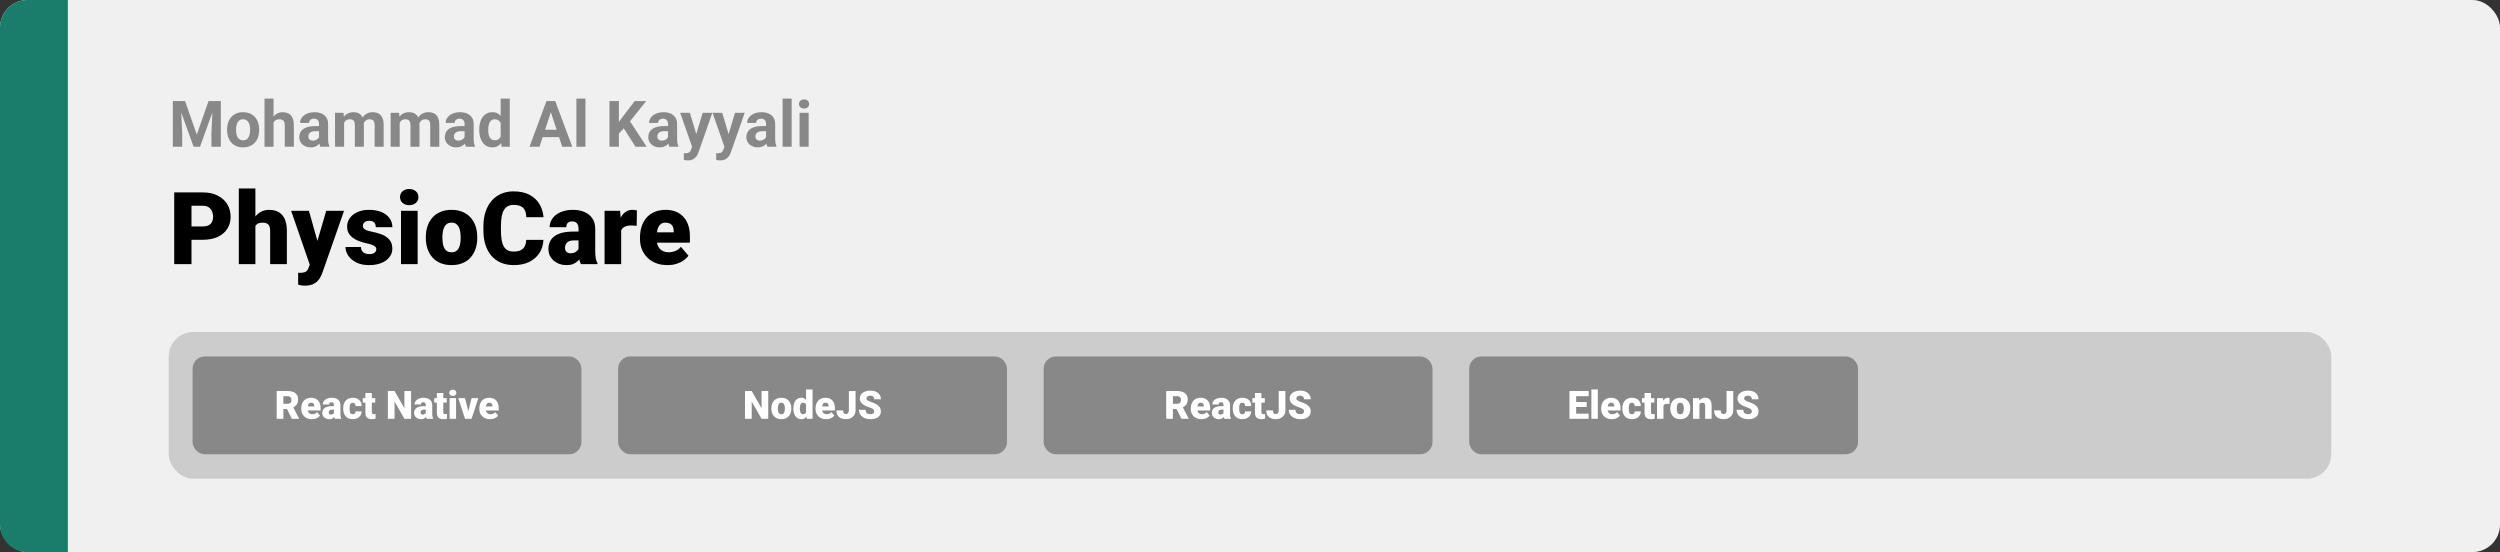 <svg width="1363" height="301" viewBox="0 0 1363 301" fill="none" xmlns="http://www.w3.org/2000/svg">
<rect x="0" y="0" width="1363" height="301" fill="#333333" stroke="none"/>
<rect width="1363" height="301" rx="15" fill="#F0F0F0"/>
<path d="M0 15C0 6.716 6.716 0 15 0H37V301H15C6.716 301 0 294.284 0 286V15Z" fill="#1A7C6B"/>
<path d="M110.584 130.733H100.862V123.456H110.584C111.909 123.456 112.983 123.232 113.807 122.784C114.63 122.337 115.23 121.719 115.606 120.931C116 120.125 116.197 119.221 116.197 118.219C116.197 117.145 116 116.151 115.606 115.238C115.23 114.325 114.63 113.591 113.807 113.036C112.983 112.463 111.909 112.176 110.584 112.176H104.407V144H94.981V104.898H110.584C113.717 104.898 116.412 105.471 118.667 106.617C120.941 107.763 122.687 109.339 123.904 111.344C125.122 113.331 125.73 115.605 125.73 118.165C125.73 120.689 125.122 122.892 123.904 124.771C122.687 126.651 120.941 128.119 118.667 129.176C116.412 130.214 113.717 130.733 110.584 130.733ZM139.239 102.75V144H130.188V102.75H139.239ZM138.165 128.478L136.043 128.531C136.043 126.49 136.294 124.61 136.795 122.892C137.296 121.173 138.012 119.678 138.943 118.407C139.874 117.136 140.993 116.151 142.3 115.453C143.607 114.754 145.057 114.405 146.651 114.405C148.083 114.405 149.39 114.611 150.572 115.023C151.771 115.435 152.801 116.097 153.66 117.01C154.537 117.923 155.209 119.114 155.674 120.582C156.158 122.05 156.399 123.84 156.399 125.953V144H147.295V125.899C147.295 124.718 147.125 123.805 146.785 123.16C146.463 122.498 145.997 122.041 145.389 121.791C144.78 121.522 144.037 121.388 143.16 121.388C142.103 121.388 141.244 121.567 140.582 121.925C139.919 122.283 139.409 122.784 139.051 123.429C138.711 124.055 138.478 124.798 138.353 125.658C138.227 126.517 138.165 127.457 138.165 128.478ZM170.337 140.589L177.857 114.942H187.579L175.896 148.324C175.646 149.058 175.315 149.846 174.903 150.687C174.491 151.546 173.927 152.361 173.211 153.131C172.495 153.901 171.573 154.527 170.445 155.011C169.335 155.494 167.956 155.736 166.309 155.736C165.432 155.736 164.787 155.691 164.375 155.602C163.982 155.53 163.373 155.396 162.549 155.199V148.727C162.782 148.727 162.979 148.727 163.14 148.727C163.319 148.727 163.516 148.727 163.731 148.727C164.698 148.727 165.468 148.628 166.041 148.431C166.631 148.234 167.079 147.948 167.383 147.572C167.706 147.196 167.956 146.739 168.135 146.202L170.337 140.589ZM168.431 114.942L174.151 135.272L175.145 144.859H169.075L158.736 114.942H168.431ZM205.169 135.836C205.169 135.335 204.999 134.905 204.659 134.547C204.336 134.171 203.764 133.831 202.94 133.526C202.116 133.204 200.962 132.882 199.476 132.56C198.061 132.255 196.727 131.852 195.474 131.351C194.239 130.85 193.156 130.241 192.225 129.525C191.294 128.809 190.56 127.958 190.022 126.974C189.503 125.989 189.244 124.861 189.244 123.59C189.244 122.354 189.503 121.191 190.022 120.099C190.56 118.989 191.338 118.013 192.359 117.171C193.397 116.312 194.66 115.641 196.146 115.157C197.632 114.656 199.323 114.405 201.221 114.405C203.835 114.405 206.091 114.808 207.989 115.614C209.887 116.402 211.346 117.512 212.366 118.944C213.405 120.358 213.924 121.996 213.924 123.858H204.874C204.874 123.124 204.748 122.498 204.498 121.979C204.265 121.459 203.88 121.065 203.343 120.797C202.806 120.51 202.09 120.367 201.194 120.367C200.568 120.367 199.995 120.484 199.476 120.716C198.974 120.949 198.571 121.271 198.267 121.683C197.963 122.095 197.811 122.578 197.811 123.133C197.811 123.527 197.9 123.885 198.079 124.208C198.276 124.512 198.571 124.798 198.965 125.067C199.359 125.318 199.861 125.55 200.469 125.765C201.078 125.962 201.812 126.141 202.671 126.302C204.623 126.66 206.449 127.171 208.15 127.833C209.851 128.495 211.229 129.435 212.286 130.653C213.36 131.87 213.897 133.508 213.897 135.567C213.897 136.856 213.602 138.047 213.011 139.139C212.42 140.213 211.569 141.162 210.459 141.986C209.349 142.792 208.016 143.418 206.458 143.866C204.9 144.313 203.146 144.537 201.194 144.537C198.419 144.537 196.074 144.045 194.158 143.06C192.243 142.057 190.792 140.804 189.808 139.3C188.841 137.778 188.357 136.239 188.357 134.681H196.79C196.826 135.576 197.041 136.31 197.435 136.883C197.846 137.456 198.392 137.877 199.073 138.146C199.753 138.414 200.541 138.548 201.436 138.548C202.26 138.548 202.94 138.432 203.477 138.199C204.032 137.966 204.453 137.653 204.739 137.259C205.026 136.847 205.169 136.373 205.169 135.836ZM227.701 114.942V144H218.624V114.942H227.701ZM218.086 107.45C218.086 106.161 218.552 105.104 219.483 104.281C220.414 103.457 221.622 103.045 223.108 103.045C224.594 103.045 225.803 103.457 226.734 104.281C227.665 105.104 228.13 106.161 228.13 107.45C228.13 108.739 227.665 109.795 226.734 110.619C225.803 111.442 224.594 111.854 223.108 111.854C221.622 111.854 220.414 111.442 219.483 110.619C218.552 109.795 218.086 108.739 218.086 107.45ZM232.159 129.767V129.203C232.159 127.072 232.463 125.112 233.072 123.321C233.681 121.513 234.576 119.946 235.757 118.622C236.939 117.297 238.398 116.267 240.135 115.533C241.871 114.781 243.877 114.405 246.15 114.405C248.442 114.405 250.456 114.781 252.193 115.533C253.947 116.267 255.416 117.297 256.597 118.622C257.779 119.946 258.674 121.513 259.283 123.321C259.891 125.112 260.196 127.072 260.196 129.203V129.767C260.196 131.879 259.891 133.84 259.283 135.648C258.674 137.438 257.779 139.005 256.597 140.348C255.416 141.673 253.956 142.702 252.22 143.436C250.483 144.17 248.478 144.537 246.204 144.537C243.93 144.537 241.916 144.17 240.162 143.436C238.407 142.702 236.939 141.673 235.757 140.348C234.576 139.005 233.681 137.438 233.072 135.648C232.463 133.84 232.159 131.879 232.159 129.767ZM241.209 129.203V129.767C241.209 130.859 241.29 131.879 241.451 132.828C241.612 133.777 241.88 134.61 242.256 135.326C242.632 136.024 243.143 136.57 243.787 136.964C244.432 137.358 245.237 137.555 246.204 137.555C247.153 137.555 247.941 137.358 248.567 136.964C249.212 136.57 249.722 136.024 250.098 135.326C250.474 134.61 250.743 133.777 250.904 132.828C251.065 131.879 251.146 130.859 251.146 129.767V129.203C251.146 128.146 251.065 127.153 250.904 126.222C250.743 125.273 250.474 124.44 250.098 123.724C249.722 122.99 249.212 122.417 248.567 122.005C247.923 121.594 247.117 121.388 246.15 121.388C245.201 121.388 244.405 121.594 243.76 122.005C243.134 122.417 242.632 122.99 242.256 123.724C241.88 124.44 241.612 125.273 241.451 126.222C241.29 127.153 241.209 128.146 241.209 129.203ZM286.89 130.76H296.29C296.164 133.482 295.43 135.881 294.087 137.958C292.745 140.034 290.883 141.655 288.501 142.818C286.138 143.964 283.345 144.537 280.123 144.537C277.509 144.537 275.172 144.098 273.113 143.221C271.072 142.344 269.336 141.082 267.903 139.435C266.489 137.787 265.406 135.791 264.654 133.446C263.92 131.1 263.553 128.46 263.553 125.523V123.402C263.553 120.466 263.938 117.825 264.708 115.479C265.495 113.116 266.605 111.111 268.038 109.464C269.488 107.799 271.224 106.528 273.248 105.65C275.271 104.773 277.518 104.334 279.988 104.334C283.39 104.334 286.264 104.943 288.609 106.161C290.954 107.378 292.771 109.052 294.061 111.183C295.35 113.295 296.111 115.703 296.343 118.407H286.944C286.908 116.939 286.657 115.712 286.192 114.728C285.726 113.725 284.992 112.973 283.99 112.472C282.987 111.97 281.653 111.72 279.988 111.72C278.825 111.72 277.813 111.935 276.954 112.364C276.094 112.794 275.378 113.474 274.805 114.405C274.232 115.336 273.803 116.545 273.516 118.031C273.248 119.499 273.113 121.271 273.113 123.348V125.523C273.113 127.6 273.239 129.373 273.489 130.841C273.74 132.309 274.143 133.508 274.698 134.439C275.253 135.37 275.969 136.06 276.846 136.507C277.741 136.937 278.833 137.152 280.123 137.152C281.555 137.152 282.763 136.928 283.748 136.48C284.733 136.015 285.494 135.317 286.031 134.386C286.568 133.437 286.854 132.228 286.89 130.76ZM315.411 136.695V124.718C315.411 123.894 315.294 123.187 315.062 122.596C314.829 122.005 314.462 121.549 313.96 121.227C313.459 120.886 312.788 120.716 311.946 120.716C311.266 120.716 310.684 120.833 310.201 121.065C309.717 121.298 309.35 121.647 309.1 122.113C308.849 122.578 308.724 123.169 308.724 123.885H299.673C299.673 122.542 299.969 121.298 300.56 120.152C301.168 118.989 302.028 117.977 303.138 117.118C304.266 116.258 305.608 115.596 307.166 115.13C308.742 114.647 310.496 114.405 312.43 114.405C314.739 114.405 316.798 114.79 318.606 115.56C320.433 116.33 321.874 117.485 322.93 119.024C323.986 120.546 324.515 122.462 324.515 124.771V136.668C324.515 138.566 324.622 140.007 324.837 140.992C325.052 141.959 325.356 142.809 325.75 143.543V144H316.673C316.243 143.105 315.921 142.013 315.706 140.724C315.509 139.417 315.411 138.074 315.411 136.695ZM316.512 126.249L316.565 131.083H312.564C311.722 131.083 311.006 131.199 310.416 131.432C309.843 131.664 309.377 131.987 309.019 132.398C308.679 132.792 308.428 133.24 308.267 133.741C308.124 134.243 308.052 134.771 308.052 135.326C308.052 135.863 308.178 136.346 308.428 136.776C308.697 137.188 309.055 137.51 309.502 137.743C309.95 137.975 310.451 138.092 311.006 138.092C312.009 138.092 312.859 137.904 313.558 137.528C314.274 137.134 314.82 136.66 315.196 136.104C315.572 135.549 315.76 135.03 315.76 134.547L317.747 138.253C317.389 138.969 316.977 139.694 316.512 140.428C316.064 141.162 315.5 141.843 314.82 142.469C314.157 143.078 313.343 143.579 312.376 143.973C311.409 144.349 310.236 144.537 308.858 144.537C307.068 144.537 305.42 144.17 303.917 143.436C302.431 142.702 301.24 141.681 300.345 140.375C299.45 139.05 299.002 137.528 299.002 135.809C299.002 134.305 299.271 132.962 299.808 131.781C300.363 130.599 301.195 129.597 302.305 128.773C303.415 127.949 304.83 127.323 306.548 126.893C308.267 126.463 310.29 126.249 312.618 126.249H316.512ZM338.667 122.14V144H329.617V114.942H338.077L338.667 122.14ZM347.261 114.728L347.1 123.133C346.742 123.097 346.259 123.053 345.65 122.999C345.041 122.945 344.531 122.918 344.119 122.918C343.063 122.918 342.15 123.044 341.38 123.294C340.628 123.527 340.001 123.885 339.5 124.369C339.017 124.834 338.659 125.425 338.426 126.141C338.211 126.857 338.112 127.69 338.13 128.639L336.492 127.564C336.492 125.613 336.68 123.84 337.056 122.247C337.45 120.636 338.005 119.248 338.721 118.084C339.437 116.903 340.306 115.999 341.326 115.372C342.347 114.728 343.493 114.405 344.764 114.405C345.211 114.405 345.65 114.432 346.08 114.486C346.527 114.54 346.921 114.62 347.261 114.728ZM363.912 144.537C361.548 144.537 359.436 144.17 357.574 143.436C355.712 142.684 354.136 141.655 352.847 140.348C351.576 139.041 350.6 137.537 349.92 135.836C349.257 134.135 348.926 132.336 348.926 130.438V129.417C348.926 127.287 349.222 125.318 349.812 123.509C350.403 121.683 351.281 120.09 352.444 118.729C353.608 117.368 355.067 116.312 356.822 115.56C358.576 114.79 360.617 114.405 362.945 114.405C365.004 114.405 366.848 114.736 368.477 115.399C370.106 116.061 371.485 117.01 372.613 118.246C373.759 119.481 374.627 120.976 375.218 122.73C375.826 124.485 376.131 126.454 376.131 128.639V132.318H352.391V126.651H367.295V125.953C367.313 124.986 367.143 124.163 366.785 123.482C366.445 122.802 365.944 122.283 365.281 121.925C364.619 121.567 363.813 121.388 362.864 121.388C361.88 121.388 361.065 121.603 360.42 122.032C359.794 122.462 359.301 123.053 358.943 123.805C358.603 124.539 358.361 125.389 358.218 126.356C358.075 127.323 358.003 128.343 358.003 129.417V130.438C358.003 131.512 358.147 132.488 358.433 133.365C358.737 134.243 359.167 134.994 359.722 135.621C360.295 136.23 360.975 136.704 361.763 137.044C362.569 137.385 363.482 137.555 364.502 137.555C365.738 137.555 366.955 137.322 368.155 136.856C369.354 136.391 370.384 135.621 371.243 134.547L375.352 139.435C374.761 140.276 373.92 141.091 372.828 141.878C371.753 142.666 370.464 143.311 368.96 143.812C367.457 144.295 365.774 144.537 363.912 144.537Z" fill="black"/>
<path d="M96.563 55.117H100.904L107.295 73.386L113.687 55.117H118.028L109.039 80H105.552L96.563 55.117ZM94.222 55.117H98.545L99.332 72.925V80H94.222V55.117ZM116.045 55.117H120.386V80H115.259V72.925L116.045 55.117ZM123.787 70.942V70.584C123.787 69.228 123.981 67.98 124.368 66.841C124.756 65.69 125.319 64.693 126.06 63.85C126.801 63.007 127.712 62.352 128.794 61.885C129.877 61.406 131.119 61.167 132.52 61.167C133.921 61.167 135.169 61.406 136.263 61.885C137.356 62.352 138.274 63.007 139.014 63.85C139.766 64.693 140.336 65.69 140.723 66.841C141.111 67.98 141.304 69.228 141.304 70.584V70.942C141.304 72.287 141.111 73.534 140.723 74.685C140.336 75.824 139.766 76.821 139.014 77.676C138.274 78.519 137.362 79.174 136.28 79.641C135.197 80.108 133.956 80.342 132.554 80.342C131.153 80.342 129.905 80.108 128.812 79.641C127.729 79.174 126.812 78.519 126.06 77.676C125.319 76.821 124.756 75.824 124.368 74.685C123.981 73.534 123.787 72.287 123.787 70.942ZM128.709 70.584V70.942C128.709 71.717 128.777 72.441 128.914 73.113C129.051 73.785 129.267 74.377 129.563 74.89C129.871 75.391 130.27 75.784 130.76 76.069C131.25 76.354 131.848 76.497 132.554 76.497C133.238 76.497 133.825 76.354 134.314 76.069C134.804 75.784 135.197 75.391 135.494 74.89C135.79 74.377 136.006 73.785 136.143 73.113C136.291 72.441 136.365 71.717 136.365 70.942V70.584C136.365 69.832 136.291 69.125 136.143 68.464C136.006 67.792 135.784 67.2 135.477 66.687C135.18 66.163 134.787 65.753 134.297 65.457C133.807 65.16 133.215 65.012 132.52 65.012C131.825 65.012 131.233 65.16 130.743 65.457C130.264 65.753 129.871 66.163 129.563 66.687C129.267 67.2 129.051 67.792 128.914 68.464C128.777 69.125 128.709 69.832 128.709 70.584ZM149.131 53.75V80H144.209V53.75H149.131ZM148.431 70.105H147.081C147.092 68.817 147.263 67.633 147.593 66.55C147.924 65.457 148.396 64.511 149.012 63.713C149.627 62.904 150.362 62.278 151.216 61.834C152.082 61.389 153.039 61.167 154.087 61.167C154.999 61.167 155.825 61.298 156.565 61.56C157.317 61.811 157.961 62.221 158.497 62.791C159.043 63.349 159.465 64.084 159.761 64.995C160.057 65.907 160.206 67.012 160.206 68.311V80H155.25V68.276C155.25 67.456 155.13 66.812 154.891 66.345C154.663 65.867 154.327 65.531 153.882 65.337C153.449 65.132 152.914 65.029 152.276 65.029C151.569 65.029 150.966 65.16 150.464 65.422C149.974 65.684 149.581 66.049 149.285 66.516C148.989 66.972 148.772 67.507 148.636 68.123C148.499 68.738 148.431 69.399 148.431 70.105ZM173.929 75.83V67.593C173.929 67 173.832 66.493 173.638 66.072C173.444 65.639 173.143 65.303 172.732 65.064C172.334 64.824 171.815 64.705 171.177 64.705C170.63 64.705 170.158 64.801 169.759 64.995C169.36 65.177 169.052 65.445 168.836 65.798C168.619 66.14 168.511 66.545 168.511 67.012H163.589C163.589 66.226 163.772 65.479 164.136 64.773C164.501 64.067 165.031 63.446 165.726 62.91C166.421 62.363 167.247 61.936 168.204 61.628C169.172 61.321 170.254 61.167 171.451 61.167C172.886 61.167 174.162 61.406 175.279 61.885C176.395 62.363 177.273 63.081 177.911 64.038C178.56 64.995 178.885 66.191 178.885 67.627V75.54C178.885 76.553 178.947 77.385 179.073 78.035C179.198 78.673 179.38 79.231 179.62 79.71V80H174.646C174.407 79.499 174.225 78.872 174.1 78.12C173.986 77.357 173.929 76.593 173.929 75.83ZM174.578 68.738L174.612 71.523H171.861C171.211 71.523 170.647 71.597 170.169 71.746C169.69 71.894 169.297 72.105 168.99 72.378C168.682 72.64 168.454 72.948 168.306 73.301C168.169 73.654 168.101 74.041 168.101 74.463C168.101 74.884 168.198 75.266 168.392 75.608C168.585 75.938 168.864 76.2 169.229 76.394C169.594 76.576 170.021 76.668 170.511 76.668C171.251 76.668 171.895 76.519 172.442 76.223C172.989 75.927 173.41 75.562 173.707 75.129C174.014 74.697 174.174 74.286 174.185 73.899L175.484 75.984C175.302 76.451 175.051 76.935 174.732 77.436C174.424 77.938 174.031 78.411 173.553 78.855C173.074 79.288 172.499 79.647 171.827 79.932C171.154 80.205 170.357 80.342 169.434 80.342C168.261 80.342 167.195 80.108 166.238 79.641C165.293 79.163 164.541 78.507 163.982 77.676C163.436 76.833 163.162 75.876 163.162 74.805C163.162 73.836 163.344 72.976 163.709 72.224C164.074 71.472 164.609 70.84 165.315 70.327C166.033 69.803 166.928 69.41 167.999 69.148C169.069 68.874 170.311 68.738 171.724 68.738H174.578ZM187.601 65.337V80H182.662V61.509H187.293L187.601 65.337ZM186.917 70.105H185.55C185.55 68.817 185.704 67.633 186.011 66.55C186.33 65.457 186.792 64.511 187.396 63.713C188.011 62.904 188.768 62.278 189.668 61.834C190.569 61.389 191.611 61.167 192.796 61.167C193.616 61.167 194.368 61.292 195.052 61.543C195.735 61.782 196.322 62.164 196.812 62.688C197.313 63.201 197.701 63.873 197.974 64.705C198.248 65.525 198.384 66.51 198.384 67.661V80H193.462V68.208C193.462 67.365 193.348 66.716 193.121 66.26C192.893 65.804 192.568 65.485 192.146 65.303C191.736 65.12 191.241 65.029 190.66 65.029C190.022 65.029 189.463 65.16 188.985 65.422C188.518 65.684 188.13 66.049 187.823 66.516C187.515 66.972 187.287 67.507 187.139 68.123C186.991 68.738 186.917 69.399 186.917 70.105ZM197.923 69.541L196.163 69.763C196.163 68.555 196.311 67.433 196.607 66.397C196.915 65.36 197.365 64.448 197.957 63.662C198.561 62.876 199.307 62.266 200.196 61.834C201.084 61.389 202.11 61.167 203.272 61.167C204.161 61.167 204.97 61.298 205.699 61.56C206.428 61.811 207.049 62.215 207.562 62.773C208.086 63.32 208.484 64.038 208.758 64.927C209.043 65.815 209.185 66.903 209.185 68.191V80H204.246V68.191C204.246 67.336 204.132 66.687 203.904 66.243C203.688 65.787 203.369 65.474 202.947 65.303C202.537 65.12 202.047 65.029 201.478 65.029C200.885 65.029 200.367 65.149 199.922 65.388C199.478 65.616 199.108 65.935 198.812 66.345C198.515 66.755 198.293 67.234 198.145 67.781C197.997 68.316 197.923 68.903 197.923 69.541ZM217.918 65.337V80H212.979V61.509H217.61L217.918 65.337ZM217.234 70.105H215.867C215.867 68.817 216.021 67.633 216.329 66.55C216.648 65.457 217.109 64.511 217.713 63.713C218.328 62.904 219.086 62.278 219.986 61.834C220.886 61.389 221.928 61.167 223.113 61.167C223.934 61.167 224.686 61.292 225.369 61.543C226.053 61.782 226.639 62.164 227.129 62.688C227.631 63.201 228.018 63.873 228.292 64.705C228.565 65.525 228.702 66.51 228.702 67.661V80H223.78V68.208C223.78 67.365 223.666 66.716 223.438 66.26C223.21 65.804 222.885 65.485 222.464 65.303C222.054 65.12 221.558 65.029 220.977 65.029C220.339 65.029 219.781 65.16 219.302 65.422C218.835 65.684 218.448 66.049 218.14 66.516C217.833 66.972 217.605 67.507 217.457 68.123C217.308 68.738 217.234 69.399 217.234 70.105ZM228.24 69.541L226.48 69.763C226.48 68.555 226.628 67.433 226.924 66.397C227.232 65.36 227.682 64.448 228.274 63.662C228.878 62.876 229.625 62.266 230.513 61.834C231.402 61.389 232.427 61.167 233.589 61.167C234.478 61.167 235.287 61.298 236.016 61.56C236.745 61.811 237.366 62.215 237.879 62.773C238.403 63.32 238.802 64.038 239.075 64.927C239.36 65.815 239.502 66.903 239.502 68.191V80H234.563V68.191C234.563 67.336 234.45 66.687 234.222 66.243C234.005 65.787 233.686 65.474 233.265 65.303C232.854 65.12 232.365 65.029 231.795 65.029C231.202 65.029 230.684 65.149 230.24 65.388C229.795 65.616 229.425 65.935 229.129 66.345C228.833 66.755 228.611 67.234 228.462 67.781C228.314 68.316 228.24 68.903 228.24 69.541ZM253.294 75.83V67.593C253.294 67 253.197 66.493 253.003 66.072C252.81 65.639 252.508 65.303 252.098 65.064C251.699 64.824 251.181 64.705 250.542 64.705C249.996 64.705 249.523 64.801 249.124 64.995C248.725 65.177 248.418 65.445 248.201 65.798C247.985 66.14 247.876 66.545 247.876 67.012H242.955C242.955 66.226 243.137 65.479 243.501 64.773C243.866 64.067 244.396 63.446 245.091 62.91C245.786 62.363 246.612 61.936 247.569 61.628C248.537 61.321 249.62 61.167 250.816 61.167C252.251 61.167 253.528 61.406 254.644 61.885C255.761 62.363 256.638 63.081 257.276 64.038C257.925 64.995 258.25 66.191 258.25 67.627V75.54C258.25 76.553 258.313 77.385 258.438 78.035C258.563 78.673 258.746 79.231 258.985 79.71V80H254.012C253.772 79.499 253.59 78.872 253.465 78.12C253.351 77.357 253.294 76.593 253.294 75.83ZM253.943 68.738L253.978 71.523H251.226C250.577 71.523 250.013 71.597 249.534 71.746C249.056 71.894 248.663 72.105 248.355 72.378C248.047 72.64 247.819 72.948 247.671 73.301C247.535 73.654 247.466 74.041 247.466 74.463C247.466 74.884 247.563 75.266 247.757 75.608C247.951 75.938 248.23 76.2 248.594 76.394C248.959 76.576 249.386 76.668 249.876 76.668C250.617 76.668 251.26 76.519 251.807 76.223C252.354 75.927 252.776 75.562 253.072 75.129C253.379 74.697 253.539 74.286 253.55 73.899L254.849 75.984C254.667 76.451 254.416 76.935 254.097 77.436C253.79 77.938 253.396 78.411 252.918 78.855C252.439 79.288 251.864 79.647 251.192 79.932C250.52 80.205 249.722 80.342 248.799 80.342C247.626 80.342 246.561 80.108 245.604 79.641C244.658 79.163 243.906 78.507 243.348 77.676C242.801 76.833 242.527 75.876 242.527 74.805C242.527 73.836 242.71 72.976 243.074 72.224C243.439 71.472 243.974 70.84 244.681 70.327C245.398 69.803 246.293 69.41 247.364 69.148C248.435 68.874 249.677 68.738 251.089 68.738H253.943ZM272.964 75.967V53.75H277.92V80H273.46L272.964 75.967ZM261.275 70.977V70.618C261.275 69.205 261.434 67.923 261.753 66.772C262.072 65.61 262.54 64.613 263.155 63.782C263.77 62.95 264.528 62.306 265.428 61.851C266.328 61.395 267.353 61.167 268.504 61.167C269.586 61.167 270.532 61.395 271.341 61.851C272.161 62.306 272.856 62.956 273.426 63.799C274.007 64.63 274.474 65.616 274.827 66.755C275.18 67.883 275.437 69.12 275.596 70.464V71.25C275.437 72.537 275.18 73.734 274.827 74.839C274.474 75.944 274.007 76.912 273.426 77.744C272.856 78.564 272.161 79.203 271.341 79.658C270.521 80.114 269.563 80.342 268.47 80.342C267.319 80.342 266.294 80.108 265.394 79.641C264.505 79.174 263.753 78.519 263.138 77.676C262.534 76.833 262.072 75.841 261.753 74.702C261.434 73.563 261.275 72.321 261.275 70.977ZM266.197 70.618V70.977C266.197 71.74 266.254 72.452 266.368 73.113C266.493 73.774 266.692 74.36 266.966 74.873C267.251 75.374 267.615 75.767 268.06 76.052C268.515 76.326 269.068 76.462 269.717 76.462C270.56 76.462 271.255 76.274 271.802 75.898C272.349 75.511 272.765 74.981 273.05 74.309C273.346 73.637 273.517 72.862 273.562 71.985V69.746C273.528 69.028 273.426 68.385 273.255 67.815C273.095 67.234 272.856 66.738 272.537 66.328C272.229 65.918 271.842 65.599 271.375 65.371C270.919 65.143 270.378 65.029 269.751 65.029C269.113 65.029 268.567 65.177 268.111 65.474C267.655 65.758 267.285 66.151 267 66.653C266.727 67.154 266.521 67.747 266.385 68.43C266.259 69.102 266.197 69.832 266.197 70.618ZM300.906 59.373L294.139 80H288.687L297.933 55.117H301.402L300.906 59.373ZM306.529 80L299.744 59.373L299.197 55.117H302.701L311.998 80H306.529ZM306.221 70.737V74.753H293.079V70.737H306.221ZM319.192 53.75V80H314.253V53.75H319.192ZM337.41 55.117V80H332.283V55.117H337.41ZM352.312 55.117L342.452 67.405L336.761 73.523L335.838 68.669L339.683 63.406L346.023 55.117H352.312ZM346.485 80L339.153 68.499L342.947 65.32L352.552 80H346.485ZM364.207 75.83V67.593C364.207 67 364.11 66.493 363.917 66.072C363.723 65.639 363.421 65.303 363.011 65.064C362.612 64.824 362.094 64.705 361.456 64.705C360.909 64.705 360.436 64.801 360.037 64.995C359.638 65.177 359.331 65.445 359.114 65.798C358.898 66.14 358.79 66.545 358.79 67.012H353.868C353.868 66.226 354.05 65.479 354.415 64.773C354.779 64.067 355.309 63.446 356.004 62.91C356.699 62.363 357.525 61.936 358.482 61.628C359.45 61.321 360.533 61.167 361.729 61.167C363.165 61.167 364.441 61.406 365.557 61.885C366.674 62.363 367.551 63.081 368.189 64.038C368.838 64.995 369.163 66.191 369.163 67.627V75.54C369.163 76.553 369.226 77.385 369.351 78.035C369.476 78.673 369.659 79.231 369.898 79.71V80H364.925C364.686 79.499 364.503 78.872 364.378 78.12C364.264 77.357 364.207 76.593 364.207 75.83ZM364.856 68.738L364.891 71.523H362.139C361.49 71.523 360.926 71.597 360.447 71.746C359.969 71.894 359.576 72.105 359.268 72.378C358.96 72.64 358.733 72.948 358.584 73.301C358.448 73.654 358.379 74.041 358.379 74.463C358.379 74.884 358.476 75.266 358.67 75.608C358.864 75.938 359.143 76.2 359.507 76.394C359.872 76.576 360.299 76.668 360.789 76.668C361.53 76.668 362.173 76.519 362.72 76.223C363.267 75.927 363.689 75.562 363.985 75.129C364.292 74.697 364.452 74.286 364.463 73.899L365.762 75.984C365.58 76.451 365.329 76.935 365.01 77.436C364.703 77.938 364.31 78.411 363.831 78.855C363.353 79.288 362.777 79.647 362.105 79.932C361.433 80.205 360.635 80.342 359.712 80.342C358.539 80.342 357.474 80.108 356.517 79.641C355.571 79.163 354.819 78.507 354.261 77.676C353.714 76.833 353.44 75.876 353.44 74.805C353.44 73.836 353.623 72.976 353.987 72.224C354.352 71.472 354.887 70.84 355.594 70.327C356.312 69.803 357.206 69.41 358.277 69.148C359.348 68.874 360.59 68.738 362.002 68.738H364.856ZM378.169 77.915L383.074 61.509H388.355L380.921 82.786C380.761 83.253 380.545 83.754 380.271 84.29C380.009 84.825 379.651 85.332 379.195 85.811C378.75 86.3 378.187 86.699 377.503 87.007C376.831 87.314 376.005 87.468 375.025 87.468C374.558 87.468 374.176 87.44 373.88 87.383C373.584 87.326 373.23 87.246 372.82 87.144V83.538C372.946 83.538 373.077 83.538 373.213 83.538C373.35 83.549 373.481 83.555 373.606 83.555C374.256 83.555 374.786 83.481 375.196 83.332C375.606 83.184 375.936 82.957 376.187 82.649C376.438 82.353 376.637 81.965 376.785 81.487L378.169 77.915ZM376.119 61.509L380.135 74.907L380.835 80.12L377.486 80.478L370.838 61.509H376.119ZM395.806 77.915L400.711 61.509H405.992L398.558 82.786C398.398 83.253 398.182 83.754 397.908 84.29C397.646 84.825 397.287 85.332 396.832 85.811C396.387 86.3 395.823 86.699 395.14 87.007C394.467 87.314 393.641 87.468 392.662 87.468C392.194 87.468 391.813 87.44 391.517 87.383C391.22 87.326 390.867 87.246 390.457 87.144V83.538C390.582 83.538 390.713 83.538 390.85 83.538C390.987 83.549 391.118 83.555 391.243 83.555C391.893 83.555 392.422 83.481 392.833 83.332C393.243 83.184 393.573 82.957 393.824 82.649C394.074 82.353 394.274 81.965 394.422 81.487L395.806 77.915ZM393.755 61.509L397.771 74.907L398.472 80.12L395.123 80.478L388.475 61.509H393.755ZM417.664 75.83V67.593C417.664 67 417.567 66.493 417.374 66.072C417.18 65.639 416.878 65.303 416.468 65.064C416.069 64.824 415.551 64.705 414.913 64.705C414.366 64.705 413.893 64.801 413.494 64.995C413.095 65.177 412.788 65.445 412.571 65.798C412.355 66.14 412.247 66.545 412.247 67.012H407.325C407.325 66.226 407.507 65.479 407.872 64.773C408.236 64.067 408.766 63.446 409.461 62.91C410.156 62.363 410.982 61.936 411.939 61.628C412.907 61.321 413.99 61.167 415.186 61.167C416.622 61.167 417.898 61.406 419.014 61.885C420.131 62.363 421.008 63.081 421.646 64.038C422.295 64.995 422.62 66.191 422.62 67.627V75.54C422.62 76.553 422.683 77.385 422.808 78.035C422.933 78.673 423.116 79.231 423.355 79.71V80H418.382C418.143 79.499 417.96 78.872 417.835 78.12C417.721 77.357 417.664 76.593 417.664 75.83ZM418.313 68.738L418.348 71.523H415.596C414.947 71.523 414.383 71.597 413.904 71.746C413.426 71.894 413.033 72.105 412.725 72.378C412.417 72.64 412.19 72.948 412.042 73.301C411.905 73.654 411.836 74.041 411.836 74.463C411.836 74.884 411.933 75.266 412.127 75.608C412.321 75.938 412.6 76.2 412.964 76.394C413.329 76.576 413.756 76.668 414.246 76.668C414.987 76.668 415.63 76.519 416.177 76.223C416.724 75.927 417.146 75.562 417.442 75.129C417.75 74.697 417.909 74.286 417.92 73.899L419.219 75.984C419.037 76.451 418.786 76.935 418.467 77.436C418.16 77.938 417.767 78.411 417.288 78.855C416.81 79.288 416.234 79.647 415.562 79.932C414.89 80.205 414.092 80.342 413.169 80.342C411.996 80.342 410.931 80.108 409.974 79.641C409.028 79.163 408.276 78.507 407.718 77.676C407.171 76.833 406.897 75.876 406.897 74.805C406.897 73.836 407.08 72.976 407.444 72.224C407.809 71.472 408.344 70.84 409.051 70.327C409.769 69.803 410.663 69.41 411.734 69.148C412.805 68.874 414.047 68.738 415.459 68.738H418.313ZM431.609 53.75V80H426.67V53.75H431.609ZM440.872 61.509V80H435.933V61.509H440.872ZM435.625 56.69C435.625 55.972 435.876 55.379 436.377 54.912C436.879 54.445 437.551 54.211 438.394 54.211C439.226 54.211 439.892 54.445 440.394 54.912C440.906 55.379 441.163 55.972 441.163 56.69C441.163 57.407 440.906 58 440.394 58.467C439.892 58.934 439.226 59.167 438.394 59.167C437.551 59.167 436.879 58.934 436.377 58.467C435.876 58 435.625 57.407 435.625 56.69Z" fill="#888888"/>
<rect x="92" y="181" width="1179" height="80" rx="13.333" fill="#CCCCCC"/>
<rect x="107" y="196.333" width="208" height="49.333" rx="4.667" fill="#888888" stroke="#888888" stroke-width="4"/>
<path d="M150.833 213.167H156.802C157.969 213.167 158.983 213.34 159.844 213.687C160.705 214.035 161.368 214.549 161.833 215.229C162.306 215.91 162.542 216.75 162.542 217.75C162.542 218.618 162.406 219.344 162.135 219.927C161.865 220.51 161.486 220.993 161 221.375C160.521 221.75 159.962 222.059 159.323 222.302L158.125 222.979H153.115L153.094 220.156H156.802C157.267 220.156 157.653 220.073 157.958 219.906C158.264 219.74 158.493 219.503 158.646 219.198C158.806 218.885 158.885 218.514 158.885 218.083C158.885 217.646 158.806 217.271 158.646 216.958C158.486 216.646 158.25 216.406 157.937 216.24C157.632 216.073 157.253 215.99 156.802 215.99H154.49V228.333H150.833V213.167ZM159.135 228.333L155.781 221.625L159.656 221.604L163.052 228.177V228.333H159.135ZM170.042 228.542C169.125 228.542 168.306 228.399 167.583 228.115C166.861 227.823 166.25 227.424 165.75 226.917C165.257 226.41 164.878 225.826 164.615 225.167C164.358 224.507 164.229 223.809 164.229 223.073V222.677C164.229 221.851 164.344 221.087 164.573 220.385C164.802 219.677 165.142 219.059 165.594 218.531C166.045 218.003 166.611 217.594 167.292 217.302C167.972 217.003 168.764 216.854 169.667 216.854C170.465 216.854 171.181 216.983 171.813 217.24C172.444 217.497 172.979 217.865 173.417 218.344C173.861 218.823 174.198 219.403 174.427 220.083C174.663 220.764 174.781 221.528 174.781 222.375V223.802H165.573V221.604H171.354V221.333C171.361 220.958 171.295 220.639 171.156 220.375C171.024 220.111 170.83 219.91 170.573 219.771C170.316 219.632 170.003 219.562 169.635 219.562C169.253 219.562 168.938 219.646 168.688 219.812C168.444 219.979 168.253 220.208 168.115 220.5C167.983 220.785 167.889 221.115 167.833 221.49C167.778 221.865 167.75 222.26 167.75 222.677V223.073C167.75 223.49 167.806 223.868 167.917 224.208C168.035 224.549 168.201 224.84 168.417 225.083C168.639 225.319 168.903 225.503 169.208 225.635C169.521 225.767 169.875 225.833 170.271 225.833C170.75 225.833 171.222 225.743 171.688 225.562C172.153 225.382 172.552 225.083 172.885 224.667L174.479 226.562C174.25 226.889 173.924 227.205 173.5 227.51C173.083 227.816 172.583 228.066 172 228.26C171.417 228.448 170.764 228.542 170.042 228.542ZM182.063 225.5V220.854C182.063 220.535 182.017 220.26 181.927 220.031C181.837 219.802 181.694 219.625 181.5 219.5C181.306 219.368 181.045 219.302 180.719 219.302C180.455 219.302 180.229 219.347 180.042 219.437C179.854 219.528 179.712 219.663 179.615 219.844C179.517 220.024 179.469 220.253 179.469 220.531H175.958C175.958 220.01 176.073 219.528 176.302 219.083C176.538 218.632 176.872 218.24 177.302 217.906C177.74 217.573 178.26 217.316 178.865 217.135C179.476 216.948 180.156 216.854 180.906 216.854C181.802 216.854 182.601 217.003 183.302 217.302C184.01 217.601 184.569 218.049 184.979 218.646C185.389 219.236 185.594 219.979 185.594 220.875V225.49C185.594 226.226 185.635 226.785 185.719 227.167C185.802 227.542 185.92 227.872 186.073 228.156V228.333H182.552C182.385 227.986 182.26 227.562 182.177 227.062C182.101 226.556 182.063 226.035 182.063 225.5ZM182.49 221.448L182.51 223.323H180.958C180.632 223.323 180.354 223.368 180.125 223.458C179.903 223.549 179.722 223.674 179.583 223.833C179.451 223.986 179.354 224.16 179.292 224.354C179.236 224.549 179.208 224.753 179.208 224.969C179.208 225.177 179.257 225.365 179.354 225.531C179.458 225.691 179.597 225.816 179.771 225.906C179.944 225.997 180.139 226.042 180.354 226.042C180.743 226.042 181.073 225.969 181.344 225.823C181.622 225.67 181.833 225.486 181.979 225.271C182.125 225.056 182.198 224.854 182.198 224.667L182.969 226.104C182.83 226.382 182.67 226.663 182.49 226.948C182.316 227.233 182.097 227.497 181.833 227.74C181.576 227.976 181.26 228.17 180.885 228.323C180.51 228.469 180.056 228.542 179.521 228.542C178.826 228.542 178.188 228.399 177.604 228.115C177.028 227.83 176.566 227.434 176.219 226.927C175.872 226.413 175.698 225.823 175.698 225.156C175.698 224.573 175.802 224.052 176.01 223.594C176.226 223.135 176.549 222.747 176.979 222.427C177.41 222.108 177.958 221.865 178.625 221.698C179.292 221.531 180.076 221.448 180.979 221.448H182.49ZM192.302 225.833C192.628 225.833 192.906 225.774 193.135 225.656C193.372 225.531 193.549 225.358 193.667 225.135C193.792 224.906 193.851 224.632 193.844 224.312H197.146C197.153 225.16 196.944 225.903 196.521 226.542C196.104 227.174 195.535 227.667 194.812 228.021C194.097 228.368 193.288 228.542 192.385 228.542C191.503 228.542 190.733 228.399 190.073 228.115C189.413 227.823 188.861 227.42 188.417 226.906C187.979 226.385 187.649 225.778 187.427 225.083C187.212 224.389 187.104 223.635 187.104 222.823V222.583C187.104 221.771 187.212 221.017 187.427 220.323C187.649 219.622 187.979 219.014 188.417 218.5C188.861 217.979 189.41 217.576 190.062 217.292C190.722 217 191.49 216.854 192.365 216.854C193.302 216.854 194.128 217.031 194.844 217.385C195.566 217.74 196.132 218.253 196.542 218.927C196.951 219.601 197.153 220.417 197.146 221.375H193.844C193.851 221.035 193.799 220.729 193.687 220.458C193.576 220.187 193.403 219.972 193.167 219.812C192.937 219.646 192.642 219.562 192.281 219.562C191.92 219.562 191.628 219.642 191.406 219.802C191.184 219.962 191.014 220.184 190.896 220.469C190.785 220.747 190.708 221.066 190.667 221.427C190.632 221.788 190.615 222.174 190.615 222.583V222.823C190.615 223.24 190.632 223.632 190.667 224C190.708 224.361 190.788 224.681 190.906 224.958C191.024 225.229 191.194 225.444 191.417 225.604C191.639 225.757 191.934 225.833 192.302 225.833ZM204.583 217.062V219.5H197.792V217.062H204.583ZM199.219 214.26H202.729V224.656C202.729 224.955 202.764 225.187 202.833 225.354C202.903 225.514 203.021 225.628 203.188 225.698C203.361 225.76 203.59 225.792 203.875 225.792C204.076 225.792 204.243 225.788 204.375 225.781C204.507 225.767 204.632 225.75 204.75 225.729V228.24C204.451 228.337 204.139 228.41 203.813 228.458C203.486 228.514 203.139 228.542 202.771 228.542C202.021 228.542 201.378 228.424 200.844 228.187C200.316 227.951 199.913 227.58 199.635 227.073C199.358 226.566 199.219 225.906 199.219 225.094V214.26ZM224.125 213.167V228.333H220.479L215.115 218.896V228.333H211.458V213.167H215.115L220.479 222.604V213.167H224.125ZM232.125 225.5V220.854C232.125 220.535 232.08 220.26 231.99 220.031C231.899 219.802 231.757 219.625 231.563 219.5C231.368 219.368 231.108 219.302 230.781 219.302C230.517 219.302 230.292 219.347 230.104 219.437C229.917 219.528 229.774 219.663 229.677 219.844C229.58 220.024 229.531 220.253 229.531 220.531H226.021C226.021 220.01 226.135 219.528 226.365 219.083C226.601 218.632 226.934 218.24 227.365 217.906C227.802 217.573 228.323 217.316 228.927 217.135C229.538 216.948 230.219 216.854 230.969 216.854C231.865 216.854 232.663 217.003 233.365 217.302C234.073 217.601 234.632 218.049 235.042 218.646C235.451 219.236 235.656 219.979 235.656 220.875V225.49C235.656 226.226 235.698 226.785 235.781 227.167C235.865 227.542 235.983 227.872 236.135 228.156V228.333H232.615C232.448 227.986 232.323 227.562 232.24 227.062C232.163 226.556 232.125 226.035 232.125 225.5ZM232.552 221.448L232.573 223.323H231.021C230.694 223.323 230.417 223.368 230.188 223.458C229.965 223.549 229.785 223.674 229.646 223.833C229.514 223.986 229.417 224.16 229.354 224.354C229.299 224.549 229.271 224.753 229.271 224.969C229.271 225.177 229.319 225.365 229.417 225.531C229.521 225.691 229.66 225.816 229.833 225.906C230.007 225.997 230.201 226.042 230.417 226.042C230.806 226.042 231.135 225.969 231.406 225.823C231.684 225.67 231.896 225.486 232.042 225.271C232.188 225.056 232.26 224.854 232.26 224.667L233.031 226.104C232.892 226.382 232.733 226.663 232.552 226.948C232.378 227.233 232.16 227.497 231.896 227.74C231.639 227.976 231.323 228.17 230.948 228.323C230.573 228.469 230.118 228.542 229.583 228.542C228.889 228.542 228.25 228.399 227.667 228.115C227.09 227.83 226.628 227.434 226.281 226.927C225.934 226.413 225.76 225.823 225.76 225.156C225.76 224.573 225.865 224.052 226.073 223.594C226.288 223.135 226.611 222.747 227.042 222.427C227.472 222.108 228.021 221.865 228.688 221.698C229.354 221.531 230.139 221.448 231.042 221.448H232.552ZM243.542 217.062V219.5H236.75V217.062H243.542ZM238.177 214.26H241.687V224.656C241.687 224.955 241.722 225.187 241.792 225.354C241.861 225.514 241.979 225.628 242.146 225.698C242.319 225.76 242.549 225.792 242.833 225.792C243.035 225.792 243.201 225.788 243.333 225.781C243.465 225.767 243.59 225.75 243.708 225.729V228.24C243.41 228.337 243.097 228.41 242.771 228.458C242.444 228.514 242.097 228.542 241.729 228.542C240.979 228.542 240.337 228.424 239.802 228.187C239.274 227.951 238.872 227.58 238.594 227.073C238.316 226.566 238.177 225.906 238.177 225.094V214.26ZM248.646 217.062V228.333H245.125V217.062H248.646ZM244.917 214.156C244.917 213.656 245.097 213.247 245.458 212.927C245.819 212.608 246.288 212.448 246.865 212.448C247.441 212.448 247.91 212.608 248.271 212.927C248.632 213.247 248.813 213.656 248.813 214.156C248.813 214.656 248.632 215.066 248.271 215.385C247.91 215.705 247.441 215.865 246.865 215.865C246.288 215.865 245.819 215.705 245.458 215.385C245.097 215.066 244.917 214.656 244.917 214.156ZM254.875 225.927L257.094 217.062H260.792L257.104 228.333H254.917L254.875 225.927ZM253.563 217.062L255.75 225.927L255.729 228.333H253.531L249.854 217.062H253.563ZM267.146 228.542C266.229 228.542 265.41 228.399 264.688 228.115C263.965 227.823 263.354 227.424 262.854 226.917C262.361 226.41 261.983 225.826 261.719 225.167C261.462 224.507 261.333 223.809 261.333 223.073V222.677C261.333 221.851 261.448 221.087 261.677 220.385C261.906 219.677 262.247 219.059 262.698 218.531C263.149 218.003 263.715 217.594 264.396 217.302C265.076 217.003 265.868 216.854 266.771 216.854C267.569 216.854 268.285 216.983 268.917 217.24C269.549 217.497 270.083 217.865 270.521 218.344C270.965 218.823 271.302 219.403 271.531 220.083C271.767 220.764 271.885 221.528 271.885 222.375V223.802H262.677V221.604H268.458V221.333C268.465 220.958 268.399 220.639 268.26 220.375C268.128 220.111 267.934 219.91 267.677 219.771C267.42 219.632 267.108 219.562 266.74 219.562C266.358 219.562 266.042 219.646 265.792 219.812C265.549 219.979 265.358 220.208 265.219 220.5C265.087 220.785 264.993 221.115 264.938 221.49C264.882 221.865 264.854 222.26 264.854 222.677V223.073C264.854 223.49 264.91 223.868 265.021 224.208C265.139 224.549 265.306 224.84 265.521 225.083C265.743 225.319 266.007 225.503 266.313 225.635C266.625 225.767 266.979 225.833 267.375 225.833C267.854 225.833 268.326 225.743 268.792 225.562C269.257 225.382 269.656 225.083 269.99 224.667L271.583 226.562C271.354 226.889 271.028 227.205 270.604 227.51C270.188 227.816 269.688 228.066 269.104 228.26C268.521 228.448 267.868 228.542 267.146 228.542Z" fill="white"/>
<rect x="339" y="196.333" width="208" height="49.333" rx="4.667" fill="#888888" stroke="#888888" stroke-width="4"/>
<path d="M418.844 213.167V228.333H415.198L409.833 218.896V228.333H406.177V213.167H409.833L415.198 222.604V213.167H418.844ZM420.552 222.812V222.594C420.552 221.767 420.67 221.007 420.906 220.312C421.142 219.611 421.49 219.003 421.948 218.49C422.406 217.976 422.972 217.576 423.646 217.292C424.319 217 425.097 216.854 425.979 216.854C426.868 216.854 427.649 217 428.323 217.292C429.003 217.576 429.573 217.976 430.031 218.49C430.49 219.003 430.837 219.611 431.073 220.312C431.309 221.007 431.427 221.767 431.427 222.594V222.812C431.427 223.632 431.309 224.392 431.073 225.094C430.837 225.788 430.49 226.396 430.031 226.917C429.573 227.431 429.007 227.83 428.333 228.115C427.66 228.399 426.882 228.542 426 228.542C425.118 228.542 424.337 228.399 423.656 228.115C422.976 227.83 422.406 227.431 421.948 226.917C421.49 226.396 421.142 225.788 420.906 225.094C420.67 224.392 420.552 223.632 420.552 222.812ZM424.062 222.594V222.812C424.062 223.236 424.094 223.632 424.156 224C424.219 224.368 424.323 224.691 424.469 224.969C424.615 225.24 424.812 225.451 425.062 225.604C425.312 225.757 425.625 225.833 426 225.833C426.368 225.833 426.674 225.757 426.917 225.604C427.167 225.451 427.365 225.24 427.51 224.969C427.656 224.691 427.76 224.368 427.823 224C427.885 223.632 427.917 223.236 427.917 222.812V222.594C427.917 222.184 427.885 221.799 427.823 221.437C427.76 221.069 427.656 220.747 427.51 220.469C427.365 220.184 427.167 219.962 426.917 219.802C426.667 219.642 426.354 219.562 425.979 219.562C425.611 219.562 425.302 219.642 425.052 219.802C424.809 219.962 424.615 220.184 424.469 220.469C424.323 220.747 424.219 221.069 424.156 221.437C424.094 221.799 424.062 222.184 424.062 222.594ZM439.469 225.75V212.333H443V228.333H439.833L439.469 225.75ZM432.552 222.833V222.615C432.552 221.76 432.646 220.983 432.833 220.281C433.021 219.573 433.299 218.965 433.667 218.458C434.035 217.944 434.493 217.549 435.042 217.271C435.59 216.993 436.222 216.854 436.938 216.854C437.576 216.854 438.135 217.003 438.615 217.302C439.094 217.594 439.503 218.003 439.844 218.531C440.184 219.059 440.462 219.677 440.677 220.385C440.892 221.087 441.056 221.844 441.167 222.656V222.917C441.056 223.681 440.892 224.403 440.677 225.083C440.462 225.757 440.184 226.354 439.844 226.875C439.503 227.396 439.09 227.806 438.604 228.104C438.125 228.396 437.563 228.542 436.917 228.542C436.201 228.542 435.569 228.399 435.021 228.115C434.479 227.83 434.024 227.431 433.656 226.917C433.295 226.403 433.021 225.799 432.833 225.104C432.646 224.41 432.552 223.653 432.552 222.833ZM436.063 222.615V222.833C436.063 223.257 436.09 223.649 436.146 224.01C436.201 224.372 436.295 224.691 436.427 224.969C436.566 225.24 436.747 225.451 436.969 225.604C437.198 225.757 437.479 225.833 437.813 225.833C438.264 225.833 438.635 225.726 438.927 225.51C439.226 225.295 439.444 224.99 439.583 224.594C439.729 224.198 439.792 223.733 439.771 223.198V222.375C439.785 221.917 439.753 221.514 439.677 221.167C439.601 220.812 439.479 220.517 439.313 220.281C439.153 220.045 438.948 219.868 438.698 219.75C438.455 219.625 438.167 219.562 437.833 219.562C437.507 219.562 437.229 219.639 437 219.792C436.778 219.944 436.597 220.16 436.458 220.437C436.319 220.708 436.219 221.031 436.156 221.406C436.094 221.774 436.063 222.177 436.063 222.615ZM450.448 228.542C449.531 228.542 448.712 228.399 447.99 228.115C447.267 227.823 446.656 227.424 446.156 226.917C445.663 226.41 445.285 225.826 445.021 225.167C444.764 224.507 444.635 223.809 444.635 223.073V222.677C444.635 221.851 444.75 221.087 444.979 220.385C445.208 219.677 445.549 219.059 446 218.531C446.451 218.003 447.017 217.594 447.698 217.302C448.378 217.003 449.17 216.854 450.073 216.854C450.872 216.854 451.587 216.983 452.219 217.24C452.851 217.497 453.385 217.865 453.823 218.344C454.267 218.823 454.604 219.403 454.833 220.083C455.069 220.764 455.188 221.528 455.188 222.375V223.802H445.979V221.604H451.76V221.333C451.767 220.958 451.701 220.639 451.563 220.375C451.431 220.111 451.236 219.91 450.979 219.771C450.722 219.632 450.41 219.562 450.042 219.562C449.66 219.562 449.344 219.646 449.094 219.812C448.851 219.979 448.66 220.208 448.521 220.5C448.389 220.785 448.295 221.115 448.24 221.49C448.184 221.865 448.156 222.26 448.156 222.677V223.073C448.156 223.49 448.212 223.868 448.323 224.208C448.441 224.549 448.608 224.84 448.823 225.083C449.045 225.319 449.309 225.503 449.615 225.635C449.927 225.767 450.281 225.833 450.677 225.833C451.156 225.833 451.628 225.743 452.094 225.562C452.559 225.382 452.958 225.083 453.292 224.667L454.885 226.562C454.656 226.889 454.33 227.205 453.906 227.51C453.49 227.816 452.99 228.066 452.406 228.26C451.823 228.448 451.17 228.542 450.448 228.542ZM462.813 223.573V213.167H466.458V223.573C466.458 224.587 466.226 225.465 465.76 226.208C465.302 226.951 464.677 227.528 463.885 227.937C463.101 228.34 462.219 228.542 461.24 228.542C460.226 228.542 459.323 228.372 458.531 228.031C457.747 227.691 457.128 227.167 456.677 226.458C456.233 225.75 456.01 224.847 456.01 223.75H459.677C459.677 224.264 459.736 224.667 459.854 224.958C459.972 225.243 460.146 225.444 460.375 225.562C460.611 225.674 460.899 225.729 461.24 225.729C461.573 225.729 461.854 225.646 462.083 225.479C462.319 225.306 462.5 225.059 462.625 224.74C462.75 224.413 462.813 224.024 462.813 223.573ZM476.594 224.302C476.594 224.066 476.559 223.854 476.49 223.667C476.42 223.472 476.292 223.292 476.104 223.125C475.917 222.958 475.646 222.792 475.292 222.625C474.944 222.451 474.486 222.271 473.917 222.083C473.25 221.861 472.608 221.611 471.99 221.333C471.372 221.049 470.819 220.719 470.333 220.344C469.847 219.962 469.462 219.517 469.177 219.01C468.892 218.497 468.75 217.899 468.75 217.219C468.75 216.566 468.896 215.979 469.188 215.458C469.479 214.931 469.885 214.483 470.406 214.115C470.934 213.74 471.552 213.455 472.26 213.26C472.969 213.059 473.743 212.958 474.583 212.958C475.694 212.958 476.674 213.153 477.521 213.542C478.375 213.924 479.042 214.469 479.521 215.177C480.007 215.878 480.25 216.708 480.25 217.667H476.615C476.615 217.285 476.535 216.948 476.375 216.656C476.222 216.365 475.99 216.135 475.677 215.969C475.365 215.802 474.972 215.719 474.5 215.719C474.042 215.719 473.656 215.788 473.344 215.927C473.031 216.066 472.795 216.253 472.635 216.49C472.476 216.719 472.396 216.972 472.396 217.25C472.396 217.479 472.458 217.687 472.583 217.875C472.715 218.056 472.899 218.226 473.135 218.385C473.378 218.545 473.67 218.698 474.01 218.844C474.358 218.99 474.747 219.132 475.177 219.271C475.983 219.528 476.698 219.816 477.323 220.135C477.955 220.448 478.486 220.806 478.917 221.208C479.354 221.604 479.684 222.056 479.906 222.562C480.135 223.069 480.25 223.642 480.25 224.281C480.25 224.962 480.118 225.566 479.854 226.094C479.59 226.622 479.212 227.069 478.719 227.437C478.226 227.799 477.635 228.073 476.948 228.26C476.26 228.448 475.493 228.542 474.646 228.542C473.868 228.542 473.101 228.444 472.344 228.25C471.594 228.049 470.913 227.743 470.302 227.333C469.691 226.917 469.201 226.385 468.833 225.74C468.472 225.087 468.292 224.312 468.292 223.417H471.958C471.958 223.861 472.017 224.236 472.135 224.542C472.253 224.847 472.427 225.094 472.656 225.281C472.885 225.462 473.167 225.594 473.5 225.677C473.833 225.753 474.215 225.792 474.646 225.792C475.111 225.792 475.486 225.726 475.771 225.594C476.056 225.455 476.264 225.274 476.396 225.052C476.528 224.823 476.594 224.573 476.594 224.302Z" fill="white"/>
<rect x="571" y="196.333" width="208" height="49.333" rx="4.667" fill="#888888" stroke="#888888" stroke-width="4"/>
<path d="M635.823 213.167H641.792C642.958 213.167 643.972 213.34 644.833 213.687C645.694 214.035 646.358 214.549 646.823 215.229C647.295 215.91 647.531 216.75 647.531 217.75C647.531 218.618 647.396 219.344 647.125 219.927C646.854 220.51 646.476 220.993 645.99 221.375C645.51 221.75 644.951 222.059 644.312 222.302L643.115 222.979H638.104L638.083 220.156H641.792C642.257 220.156 642.642 220.073 642.948 219.906C643.253 219.74 643.483 219.503 643.635 219.198C643.795 218.885 643.875 218.514 643.875 218.083C643.875 217.646 643.795 217.271 643.635 216.958C643.476 216.646 643.24 216.406 642.927 216.24C642.622 216.073 642.243 215.99 641.792 215.99H639.479V228.333H635.823V213.167ZM644.125 228.333L640.771 221.625L644.646 221.604L648.042 228.177V228.333H644.125ZM655.031 228.542C654.115 228.542 653.295 228.399 652.573 228.115C651.851 227.823 651.24 227.424 650.74 226.917C650.247 226.41 649.868 225.826 649.604 225.167C649.347 224.507 649.219 223.809 649.219 223.073V222.677C649.219 221.851 649.333 221.087 649.562 220.385C649.792 219.677 650.132 219.059 650.583 218.531C651.035 218.003 651.601 217.594 652.281 217.302C652.962 217.003 653.753 216.854 654.656 216.854C655.455 216.854 656.17 216.983 656.802 217.24C657.434 217.497 657.969 217.865 658.406 218.344C658.851 218.823 659.187 219.403 659.417 220.083C659.653 220.764 659.771 221.528 659.771 222.375V223.802H650.562V221.604H656.344V221.333C656.351 220.958 656.285 220.639 656.146 220.375C656.014 220.111 655.819 219.91 655.562 219.771C655.306 219.632 654.993 219.562 654.625 219.562C654.243 219.562 653.927 219.646 653.677 219.812C653.434 219.979 653.243 220.208 653.104 220.5C652.972 220.785 652.878 221.115 652.823 221.49C652.767 221.865 652.74 222.26 652.74 222.677V223.073C652.74 223.49 652.795 223.868 652.906 224.208C653.024 224.549 653.191 224.84 653.406 225.083C653.628 225.319 653.892 225.503 654.198 225.635C654.51 225.767 654.865 225.833 655.26 225.833C655.74 225.833 656.212 225.743 656.677 225.562C657.142 225.382 657.542 225.083 657.875 224.667L659.469 226.562C659.24 226.889 658.913 227.205 658.49 227.51C658.073 227.816 657.573 228.066 656.99 228.26C656.406 228.448 655.753 228.542 655.031 228.542ZM667.052 225.5V220.854C667.052 220.535 667.007 220.26 666.917 220.031C666.826 219.802 666.684 219.625 666.49 219.5C666.295 219.368 666.035 219.302 665.708 219.302C665.444 219.302 665.219 219.347 665.031 219.437C664.844 219.528 664.701 219.663 664.604 219.844C664.507 220.024 664.458 220.253 664.458 220.531H660.948C660.948 220.01 661.062 219.528 661.292 219.083C661.528 218.632 661.861 218.24 662.292 217.906C662.729 217.573 663.25 217.316 663.854 217.135C664.465 216.948 665.146 216.854 665.896 216.854C666.792 216.854 667.59 217.003 668.292 217.302C669 217.601 669.559 218.049 669.969 218.646C670.378 219.236 670.583 219.979 670.583 220.875V225.49C670.583 226.226 670.625 226.785 670.708 227.167C670.792 227.542 670.91 227.872 671.062 228.156V228.333H667.542C667.375 227.986 667.25 227.562 667.167 227.062C667.09 226.556 667.052 226.035 667.052 225.5ZM667.479 221.448L667.5 223.323H665.948C665.622 223.323 665.344 223.368 665.115 223.458C664.892 223.549 664.712 223.674 664.573 223.833C664.441 223.986 664.344 224.16 664.281 224.354C664.226 224.549 664.198 224.753 664.198 224.969C664.198 225.177 664.247 225.365 664.344 225.531C664.448 225.691 664.587 225.816 664.76 225.906C664.934 225.997 665.128 226.042 665.344 226.042C665.733 226.042 666.062 225.969 666.333 225.823C666.611 225.67 666.823 225.486 666.969 225.271C667.115 225.056 667.187 224.854 667.187 224.667L667.958 226.104C667.819 226.382 667.66 226.663 667.479 226.948C667.306 227.233 667.087 227.497 666.823 227.74C666.566 227.976 666.25 228.17 665.875 228.323C665.5 228.469 665.045 228.542 664.51 228.542C663.816 228.542 663.177 228.399 662.594 228.115C662.017 227.83 661.556 227.434 661.208 226.927C660.861 226.413 660.687 225.823 660.687 225.156C660.687 224.573 660.792 224.052 661 223.594C661.215 223.135 661.538 222.747 661.969 222.427C662.399 222.108 662.948 221.865 663.615 221.698C664.281 221.531 665.066 221.448 665.969 221.448H667.479ZM677.292 225.833C677.618 225.833 677.896 225.774 678.125 225.656C678.361 225.531 678.538 225.358 678.656 225.135C678.781 224.906 678.84 224.632 678.833 224.312H682.135C682.142 225.16 681.934 225.903 681.51 226.542C681.094 227.174 680.524 227.667 679.802 228.021C679.087 228.368 678.278 228.542 677.375 228.542C676.493 228.542 675.722 228.399 675.062 228.115C674.403 227.823 673.851 227.42 673.406 226.906C672.969 226.385 672.639 225.778 672.417 225.083C672.201 224.389 672.094 223.635 672.094 222.823V222.583C672.094 221.771 672.201 221.017 672.417 220.323C672.639 219.622 672.969 219.014 673.406 218.5C673.851 217.979 674.399 217.576 675.052 217.292C675.712 217 676.479 216.854 677.354 216.854C678.292 216.854 679.118 217.031 679.833 217.385C680.556 217.74 681.122 218.253 681.531 218.927C681.941 219.601 682.142 220.417 682.135 221.375H678.833C678.84 221.035 678.788 220.729 678.677 220.458C678.566 220.187 678.392 219.972 678.156 219.812C677.927 219.646 677.632 219.562 677.271 219.562C676.91 219.562 676.618 219.642 676.396 219.802C676.174 219.962 676.003 220.184 675.885 220.469C675.774 220.747 675.698 221.066 675.656 221.427C675.622 221.788 675.604 222.174 675.604 222.583V222.823C675.604 223.24 675.622 223.632 675.656 224C675.698 224.361 675.778 224.681 675.896 224.958C676.014 225.229 676.184 225.444 676.406 225.604C676.628 225.757 676.924 225.833 677.292 225.833ZM689.573 217.062V219.5H682.781V217.062H689.573ZM684.208 214.26H687.719V224.656C687.719 224.955 687.753 225.187 687.823 225.354C687.892 225.514 688.01 225.628 688.177 225.698C688.351 225.76 688.58 225.792 688.865 225.792C689.066 225.792 689.233 225.788 689.365 225.781C689.497 225.767 689.622 225.75 689.74 225.729V228.24C689.441 228.337 689.128 228.41 688.802 228.458C688.476 228.514 688.128 228.542 687.76 228.542C687.01 228.542 686.368 228.424 685.833 228.187C685.306 227.951 684.903 227.58 684.625 227.073C684.347 226.566 684.208 225.906 684.208 225.094V214.26ZM697.167 223.573V213.167H700.812V223.573C700.812 224.587 700.58 225.465 700.115 226.208C699.656 226.951 699.031 227.528 698.24 227.937C697.455 228.34 696.573 228.542 695.594 228.542C694.58 228.542 693.677 228.372 692.885 228.031C692.101 227.691 691.483 227.167 691.031 226.458C690.587 225.75 690.365 224.847 690.365 223.75H694.031C694.031 224.264 694.09 224.667 694.208 224.958C694.326 225.243 694.5 225.444 694.729 225.562C694.965 225.674 695.253 225.729 695.594 225.729C695.927 225.729 696.208 225.646 696.437 225.479C696.674 225.306 696.854 225.059 696.979 224.74C697.104 224.413 697.167 224.024 697.167 223.573ZM710.948 224.302C710.948 224.066 710.913 223.854 710.844 223.667C710.774 223.472 710.646 223.292 710.458 223.125C710.271 222.958 710 222.792 709.646 222.625C709.299 222.451 708.84 222.271 708.271 222.083C707.604 221.861 706.962 221.611 706.344 221.333C705.726 221.049 705.174 220.719 704.687 220.344C704.201 219.962 703.816 219.517 703.531 219.01C703.247 218.497 703.104 217.899 703.104 217.219C703.104 216.566 703.25 215.979 703.542 215.458C703.833 214.931 704.24 214.483 704.76 214.115C705.288 213.74 705.906 213.455 706.615 213.26C707.323 213.059 708.097 212.958 708.937 212.958C710.049 212.958 711.028 213.153 711.875 213.542C712.729 213.924 713.396 214.469 713.875 215.177C714.361 215.878 714.604 216.708 714.604 217.667H710.969C710.969 217.285 710.889 216.948 710.729 216.656C710.576 216.365 710.344 216.135 710.031 215.969C709.719 215.802 709.326 215.719 708.854 215.719C708.396 215.719 708.01 215.788 707.698 215.927C707.385 216.066 707.149 216.253 706.99 216.49C706.83 216.719 706.75 216.972 706.75 217.25C706.75 217.479 706.812 217.687 706.937 217.875C707.069 218.056 707.253 218.226 707.49 218.385C707.733 218.545 708.024 218.698 708.365 218.844C708.712 218.99 709.101 219.132 709.531 219.271C710.337 219.528 711.052 219.816 711.677 220.135C712.309 220.448 712.84 220.806 713.271 221.208C713.708 221.604 714.038 222.056 714.26 222.562C714.49 223.069 714.604 223.642 714.604 224.281C714.604 224.962 714.472 225.566 714.208 226.094C713.944 226.622 713.566 227.069 713.073 227.437C712.58 227.799 711.99 228.073 711.302 228.26C710.615 228.448 709.847 228.542 709 228.542C708.222 228.542 707.455 228.444 706.698 228.25C705.948 228.049 705.267 227.743 704.656 227.333C704.045 226.917 703.556 226.385 703.187 225.74C702.826 225.087 702.646 224.312 702.646 223.417H706.312C706.312 223.861 706.372 224.236 706.49 224.542C706.608 224.847 706.781 225.094 707.01 225.281C707.24 225.462 707.521 225.594 707.854 225.677C708.187 225.753 708.569 225.792 709 225.792C709.465 225.792 709.84 225.726 710.125 225.594C710.41 225.455 710.618 225.274 710.75 225.052C710.882 224.823 710.948 224.573 710.948 224.302Z" fill="white"/>
<rect x="803" y="196.333" width="208" height="49.333" rx="4.667" fill="#888888" stroke="#888888" stroke-width="4"/>
<path d="M866.104 225.521V228.333H858.021V225.521H866.104ZM859.323 213.167V228.333H855.667V213.167H859.323ZM865.062 219.187V221.906H858.021V219.187H865.062ZM866.135 213.167V215.99H858.021V213.167H866.135ZM871.146 212.333V228.333H867.625V212.333H871.146ZM878.771 228.542C877.854 228.542 877.035 228.399 876.312 228.115C875.59 227.823 874.979 227.424 874.479 226.917C873.986 226.41 873.608 225.826 873.344 225.167C873.087 224.507 872.958 223.809 872.958 223.073V222.677C872.958 221.851 873.073 221.087 873.302 220.385C873.531 219.677 873.872 219.059 874.323 218.531C874.774 218.003 875.34 217.594 876.021 217.302C876.701 217.003 877.493 216.854 878.396 216.854C879.194 216.854 879.91 216.983 880.542 217.24C881.174 217.497 881.708 217.865 882.146 218.344C882.59 218.823 882.927 219.403 883.156 220.083C883.392 220.764 883.51 221.528 883.51 222.375V223.802H874.302V221.604H880.083V221.333C880.09 220.958 880.024 220.639 879.885 220.375C879.753 220.111 879.559 219.91 879.302 219.771C879.045 219.632 878.733 219.562 878.365 219.562C877.983 219.562 877.667 219.646 877.417 219.812C877.174 219.979 876.983 220.208 876.844 220.5C876.712 220.785 876.618 221.115 876.562 221.49C876.507 221.865 876.479 222.26 876.479 222.677V223.073C876.479 223.49 876.535 223.868 876.646 224.208C876.764 224.549 876.931 224.84 877.146 225.083C877.368 225.319 877.632 225.503 877.937 225.635C878.25 225.767 878.604 225.833 879 225.833C879.479 225.833 879.951 225.743 880.417 225.562C880.882 225.382 881.281 225.083 881.615 224.667L883.208 226.562C882.979 226.889 882.653 227.205 882.229 227.51C881.812 227.816 881.312 228.066 880.729 228.26C880.146 228.448 879.493 228.542 878.771 228.542ZM889.698 225.833C890.024 225.833 890.302 225.774 890.531 225.656C890.767 225.531 890.944 225.358 891.062 225.135C891.187 224.906 891.247 224.632 891.24 224.312H894.542C894.549 225.16 894.34 225.903 893.917 226.542C893.5 227.174 892.931 227.667 892.208 228.021C891.493 228.368 890.684 228.542 889.781 228.542C888.899 228.542 888.128 228.399 887.469 228.115C886.809 227.823 886.257 227.42 885.812 226.906C885.375 226.385 885.045 225.778 884.823 225.083C884.608 224.389 884.5 223.635 884.5 222.823V222.583C884.5 221.771 884.608 221.017 884.823 220.323C885.045 219.622 885.375 219.014 885.812 218.5C886.257 217.979 886.806 217.576 887.458 217.292C888.118 217 888.885 216.854 889.76 216.854C890.698 216.854 891.524 217.031 892.24 217.385C892.962 217.74 893.528 218.253 893.937 218.927C894.347 219.601 894.549 220.417 894.542 221.375H891.24C891.247 221.035 891.194 220.729 891.083 220.458C890.972 220.187 890.799 219.972 890.562 219.812C890.333 219.646 890.038 219.562 889.677 219.562C889.316 219.562 889.024 219.642 888.802 219.802C888.58 219.962 888.41 220.184 888.292 220.469C888.181 220.747 888.104 221.066 888.062 221.427C888.028 221.788 888.01 222.174 888.01 222.583V222.823C888.01 223.24 888.028 223.632 888.062 224C888.104 224.361 888.184 224.681 888.302 224.958C888.42 225.229 888.59 225.444 888.812 225.604C889.035 225.757 889.33 225.833 889.698 225.833ZM901.979 217.062V219.5H895.187V217.062H901.979ZM896.615 214.26H900.125V224.656C900.125 224.955 900.16 225.187 900.229 225.354C900.299 225.514 900.417 225.628 900.583 225.698C900.757 225.76 900.986 225.792 901.271 225.792C901.472 225.792 901.639 225.788 901.771 225.781C901.903 225.767 902.028 225.75 902.146 225.729V228.24C901.847 228.337 901.535 228.41 901.208 228.458C900.882 228.514 900.535 228.542 900.167 228.542C899.417 228.542 898.774 228.424 898.24 228.187C897.712 227.951 897.309 227.58 897.031 227.073C896.753 226.566 896.615 225.906 896.615 225.094V214.26ZM906.917 219.854V228.333H903.406V217.062H906.687L906.917 219.854ZM910.25 216.979L910.187 220.24C910.049 220.226 909.861 220.208 909.625 220.187C909.389 220.167 909.191 220.156 909.031 220.156C908.622 220.156 908.267 220.205 907.969 220.302C907.677 220.392 907.434 220.531 907.24 220.719C907.052 220.899 906.913 221.128 906.823 221.406C906.74 221.684 906.701 222.007 906.708 222.375L906.073 221.958C906.073 221.201 906.146 220.514 906.292 219.896C906.444 219.271 906.66 218.733 906.937 218.281C907.215 217.823 907.552 217.472 907.948 217.229C908.344 216.979 908.788 216.854 909.281 216.854C909.455 216.854 909.625 216.865 909.792 216.885C909.965 216.906 910.118 216.937 910.25 216.979ZM910.646 222.812V222.594C910.646 221.767 910.764 221.007 911 220.312C911.236 219.611 911.583 219.003 912.042 218.49C912.5 217.976 913.066 217.576 913.74 217.292C914.413 217 915.191 216.854 916.073 216.854C916.962 216.854 917.743 217 918.417 217.292C919.097 217.576 919.667 217.976 920.125 218.49C920.583 219.003 920.931 219.611 921.167 220.312C921.403 221.007 921.521 221.767 921.521 222.594V222.812C921.521 223.632 921.403 224.392 921.167 225.094C920.931 225.788 920.583 226.396 920.125 226.917C919.667 227.431 919.101 227.83 918.427 228.115C917.753 228.399 916.976 228.542 916.094 228.542C915.212 228.542 914.431 228.399 913.75 228.115C913.069 227.83 912.5 227.431 912.042 226.917C911.583 226.396 911.236 225.788 911 225.094C910.764 224.392 910.646 223.632 910.646 222.812ZM914.156 222.594V222.812C914.156 223.236 914.188 223.632 914.25 224C914.313 224.368 914.417 224.691 914.563 224.969C914.708 225.24 914.906 225.451 915.156 225.604C915.406 225.757 915.719 225.833 916.094 225.833C916.462 225.833 916.767 225.757 917.01 225.604C917.26 225.451 917.458 225.24 917.604 224.969C917.75 224.691 917.854 224.368 917.917 224C917.979 223.632 918.01 223.236 918.01 222.812V222.594C918.01 222.184 917.979 221.799 917.917 221.437C917.854 221.069 917.75 220.747 917.604 220.469C917.458 220.184 917.26 219.962 917.01 219.802C916.76 219.642 916.448 219.562 916.073 219.562C915.705 219.562 915.396 219.642 915.146 219.802C914.903 219.962 914.708 220.184 914.563 220.469C914.417 220.747 914.313 221.069 914.25 221.437C914.188 221.799 914.156 222.184 914.156 222.594ZM926.531 219.469V228.333H923.021V217.062H926.313L926.531 219.469ZM926.115 222.312L925.292 222.333C925.292 221.472 925.396 220.705 925.604 220.031C925.813 219.351 926.108 218.774 926.49 218.302C926.872 217.83 927.326 217.472 927.854 217.229C928.389 216.979 928.983 216.854 929.635 216.854C930.156 216.854 930.632 216.931 931.063 217.083C931.5 217.236 931.875 217.483 932.188 217.823C932.507 218.163 932.75 218.615 932.917 219.177C933.09 219.733 933.177 220.42 933.177 221.24V228.333H929.646V221.229C929.646 220.778 929.583 220.434 929.458 220.198C929.333 219.955 929.153 219.788 928.917 219.698C928.681 219.608 928.392 219.562 928.052 219.562C927.691 219.562 927.385 219.632 927.135 219.771C926.885 219.91 926.684 220.104 926.531 220.354C926.385 220.597 926.278 220.885 926.208 221.219C926.146 221.552 926.115 221.917 926.115 222.312ZM941.323 223.573V213.167H944.969V223.573C944.969 224.587 944.736 225.465 944.271 226.208C943.812 226.951 943.187 227.528 942.396 227.937C941.611 228.34 940.729 228.542 939.75 228.542C938.736 228.542 937.833 228.372 937.042 228.031C936.257 227.691 935.639 227.167 935.187 226.458C934.743 225.75 934.521 224.847 934.521 223.75H938.187C938.187 224.264 938.247 224.667 938.365 224.958C938.483 225.243 938.656 225.444 938.885 225.562C939.122 225.674 939.41 225.729 939.75 225.729C940.083 225.729 940.365 225.646 940.594 225.479C940.83 225.306 941.01 225.059 941.135 224.74C941.26 224.413 941.323 224.024 941.323 223.573ZM955.104 224.302C955.104 224.066 955.069 223.854 955 223.667C954.931 223.472 954.802 223.292 954.615 223.125C954.427 222.958 954.156 222.792 953.802 222.625C953.455 222.451 952.997 222.271 952.427 222.083C951.76 221.861 951.118 221.611 950.5 221.333C949.882 221.049 949.33 220.719 948.844 220.344C948.358 219.962 947.972 219.517 947.687 219.01C947.403 218.497 947.26 217.899 947.26 217.219C947.26 216.566 947.406 215.979 947.698 215.458C947.99 214.931 948.396 214.483 948.917 214.115C949.444 213.74 950.062 213.455 950.771 213.26C951.479 213.059 952.253 212.958 953.094 212.958C954.205 212.958 955.184 213.153 956.031 213.542C956.885 213.924 957.552 214.469 958.031 215.177C958.517 215.878 958.76 216.708 958.76 217.667H955.125C955.125 217.285 955.045 216.948 954.885 216.656C954.733 216.365 954.5 216.135 954.187 215.969C953.875 215.802 953.483 215.719 953.01 215.719C952.552 215.719 952.167 215.788 951.854 215.927C951.542 216.066 951.306 216.253 951.146 216.49C950.986 216.719 950.906 216.972 950.906 217.25C950.906 217.479 950.969 217.687 951.094 217.875C951.226 218.056 951.41 218.226 951.646 218.385C951.889 218.545 952.181 218.698 952.521 218.844C952.868 218.99 953.257 219.132 953.687 219.271C954.493 219.528 955.208 219.816 955.833 220.135C956.465 220.448 956.997 220.806 957.427 221.208C957.865 221.604 958.194 222.056 958.417 222.562C958.646 223.069 958.76 223.642 958.76 224.281C958.76 224.962 958.628 225.566 958.365 226.094C958.101 226.622 957.722 227.069 957.229 227.437C956.736 227.799 956.146 228.073 955.458 228.26C954.771 228.448 954.003 228.542 953.156 228.542C952.378 228.542 951.611 228.444 950.854 228.25C950.104 228.049 949.424 227.743 948.812 227.333C948.201 226.917 947.712 226.385 947.344 225.74C946.983 225.087 946.802 224.312 946.802 223.417H950.469C950.469 223.861 950.528 224.236 950.646 224.542C950.764 224.847 950.937 225.094 951.167 225.281C951.396 225.462 951.677 225.594 952.01 225.677C952.344 225.753 952.726 225.792 953.156 225.792C953.622 225.792 953.997 225.726 954.281 225.594C954.566 225.455 954.774 225.274 954.906 225.052C955.038 224.823 955.104 224.573 955.104 224.302Z" fill="white"/>
</svg>

